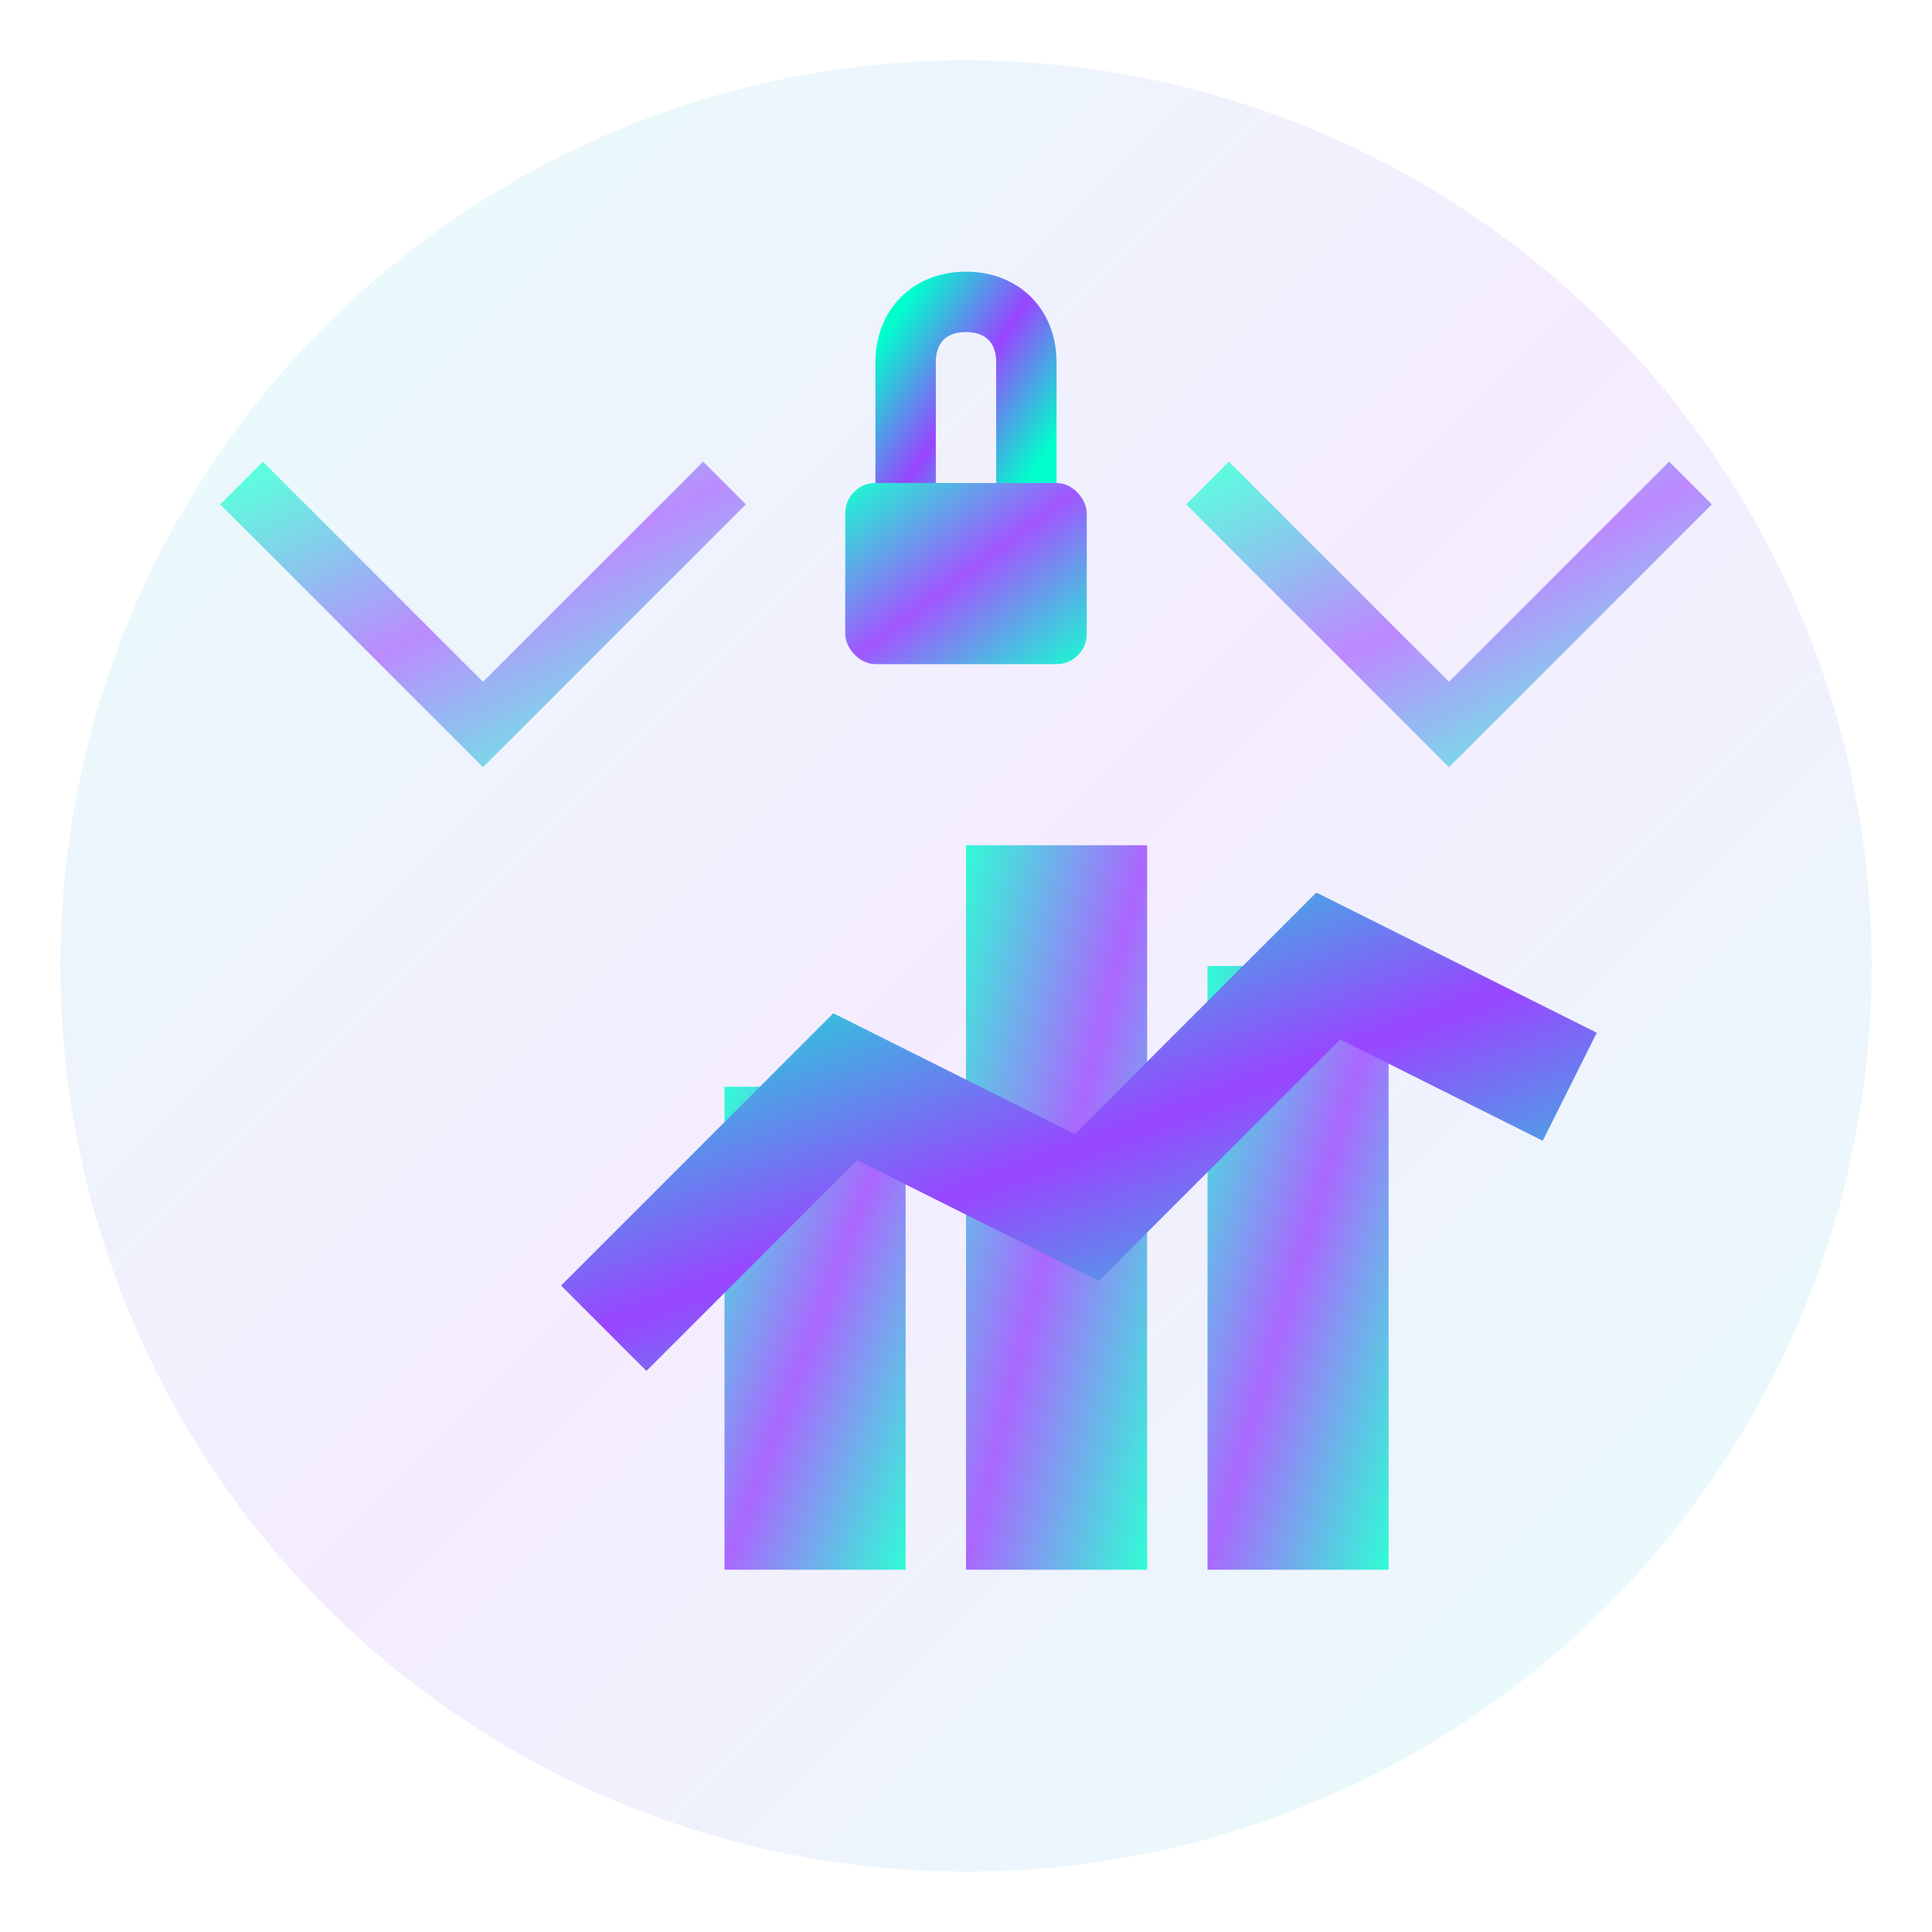 <svg width="32" height="32" viewBox="0 0 32 32" fill="none" xmlns="http://www.w3.org/2000/svg">
  <defs>
    <linearGradient id="gradient" x1="0%" y1="0%" x2="100%" y2="100%">
      <stop offset="0%" style="stop-color:#00ffcc;stop-opacity:1" />
      <stop offset="50%" style="stop-color:#9945ff;stop-opacity:1" />
      <stop offset="100%" style="stop-color:#00ffcc;stop-opacity:1" />
    </linearGradient>
    <filter id="glow">
      <feGaussianBlur stdDeviation="2" result="coloredBlur"/>
      <feMerge> 
        <feMergeNode in="coloredBlur"/>
        <feMergeNode in="SourceGraphic"/>
      </feMerge>
    </filter>
  </defs>
  
  <!-- Background Circle -->
  <circle cx="16" cy="16" r="15" fill="url(#gradient)" opacity="0.1"/>
  
  <!-- Trading Chart Icon -->
  <g filter="url(#glow)">
    <!-- Chart Candlestick -->
    <rect x="12" y="18" width="3" height="8" fill="url(#gradient)" opacity="0.8"/>
    <rect x="16" y="14" width="3" height="12" fill="url(#gradient)" opacity="0.8"/>
    <rect x="20" y="16" width="3" height="10" fill="url(#gradient)" opacity="0.8"/>
    
    <!-- Chart Lines -->
    <path d="M10 22L14 18L18 20L22 16L26 18" stroke="url(#gradient)" stroke-width="2" fill="none"/>
    
    <!-- Encryption Lock Overlay -->
    <rect x="14" y="8" width="4" height="3" rx="0.5" fill="url(#gradient)" opacity="0.9"/>
    <path d="M15 8V6C15 5.4 15.4 5 16 5S17 5.4 17 6V8" stroke="url(#gradient)" stroke-width="1" fill="none"/>
  </g>
  
  <!-- Data Flow Lines -->
  <path d="M4 8L8 12L12 8" stroke="url(#gradient)" stroke-width="1" fill="none" opacity="0.6"/>
  <path d="M20 8L24 12L28 8" stroke="url(#gradient)" stroke-width="1" fill="none" opacity="0.6"/>
</svg>
